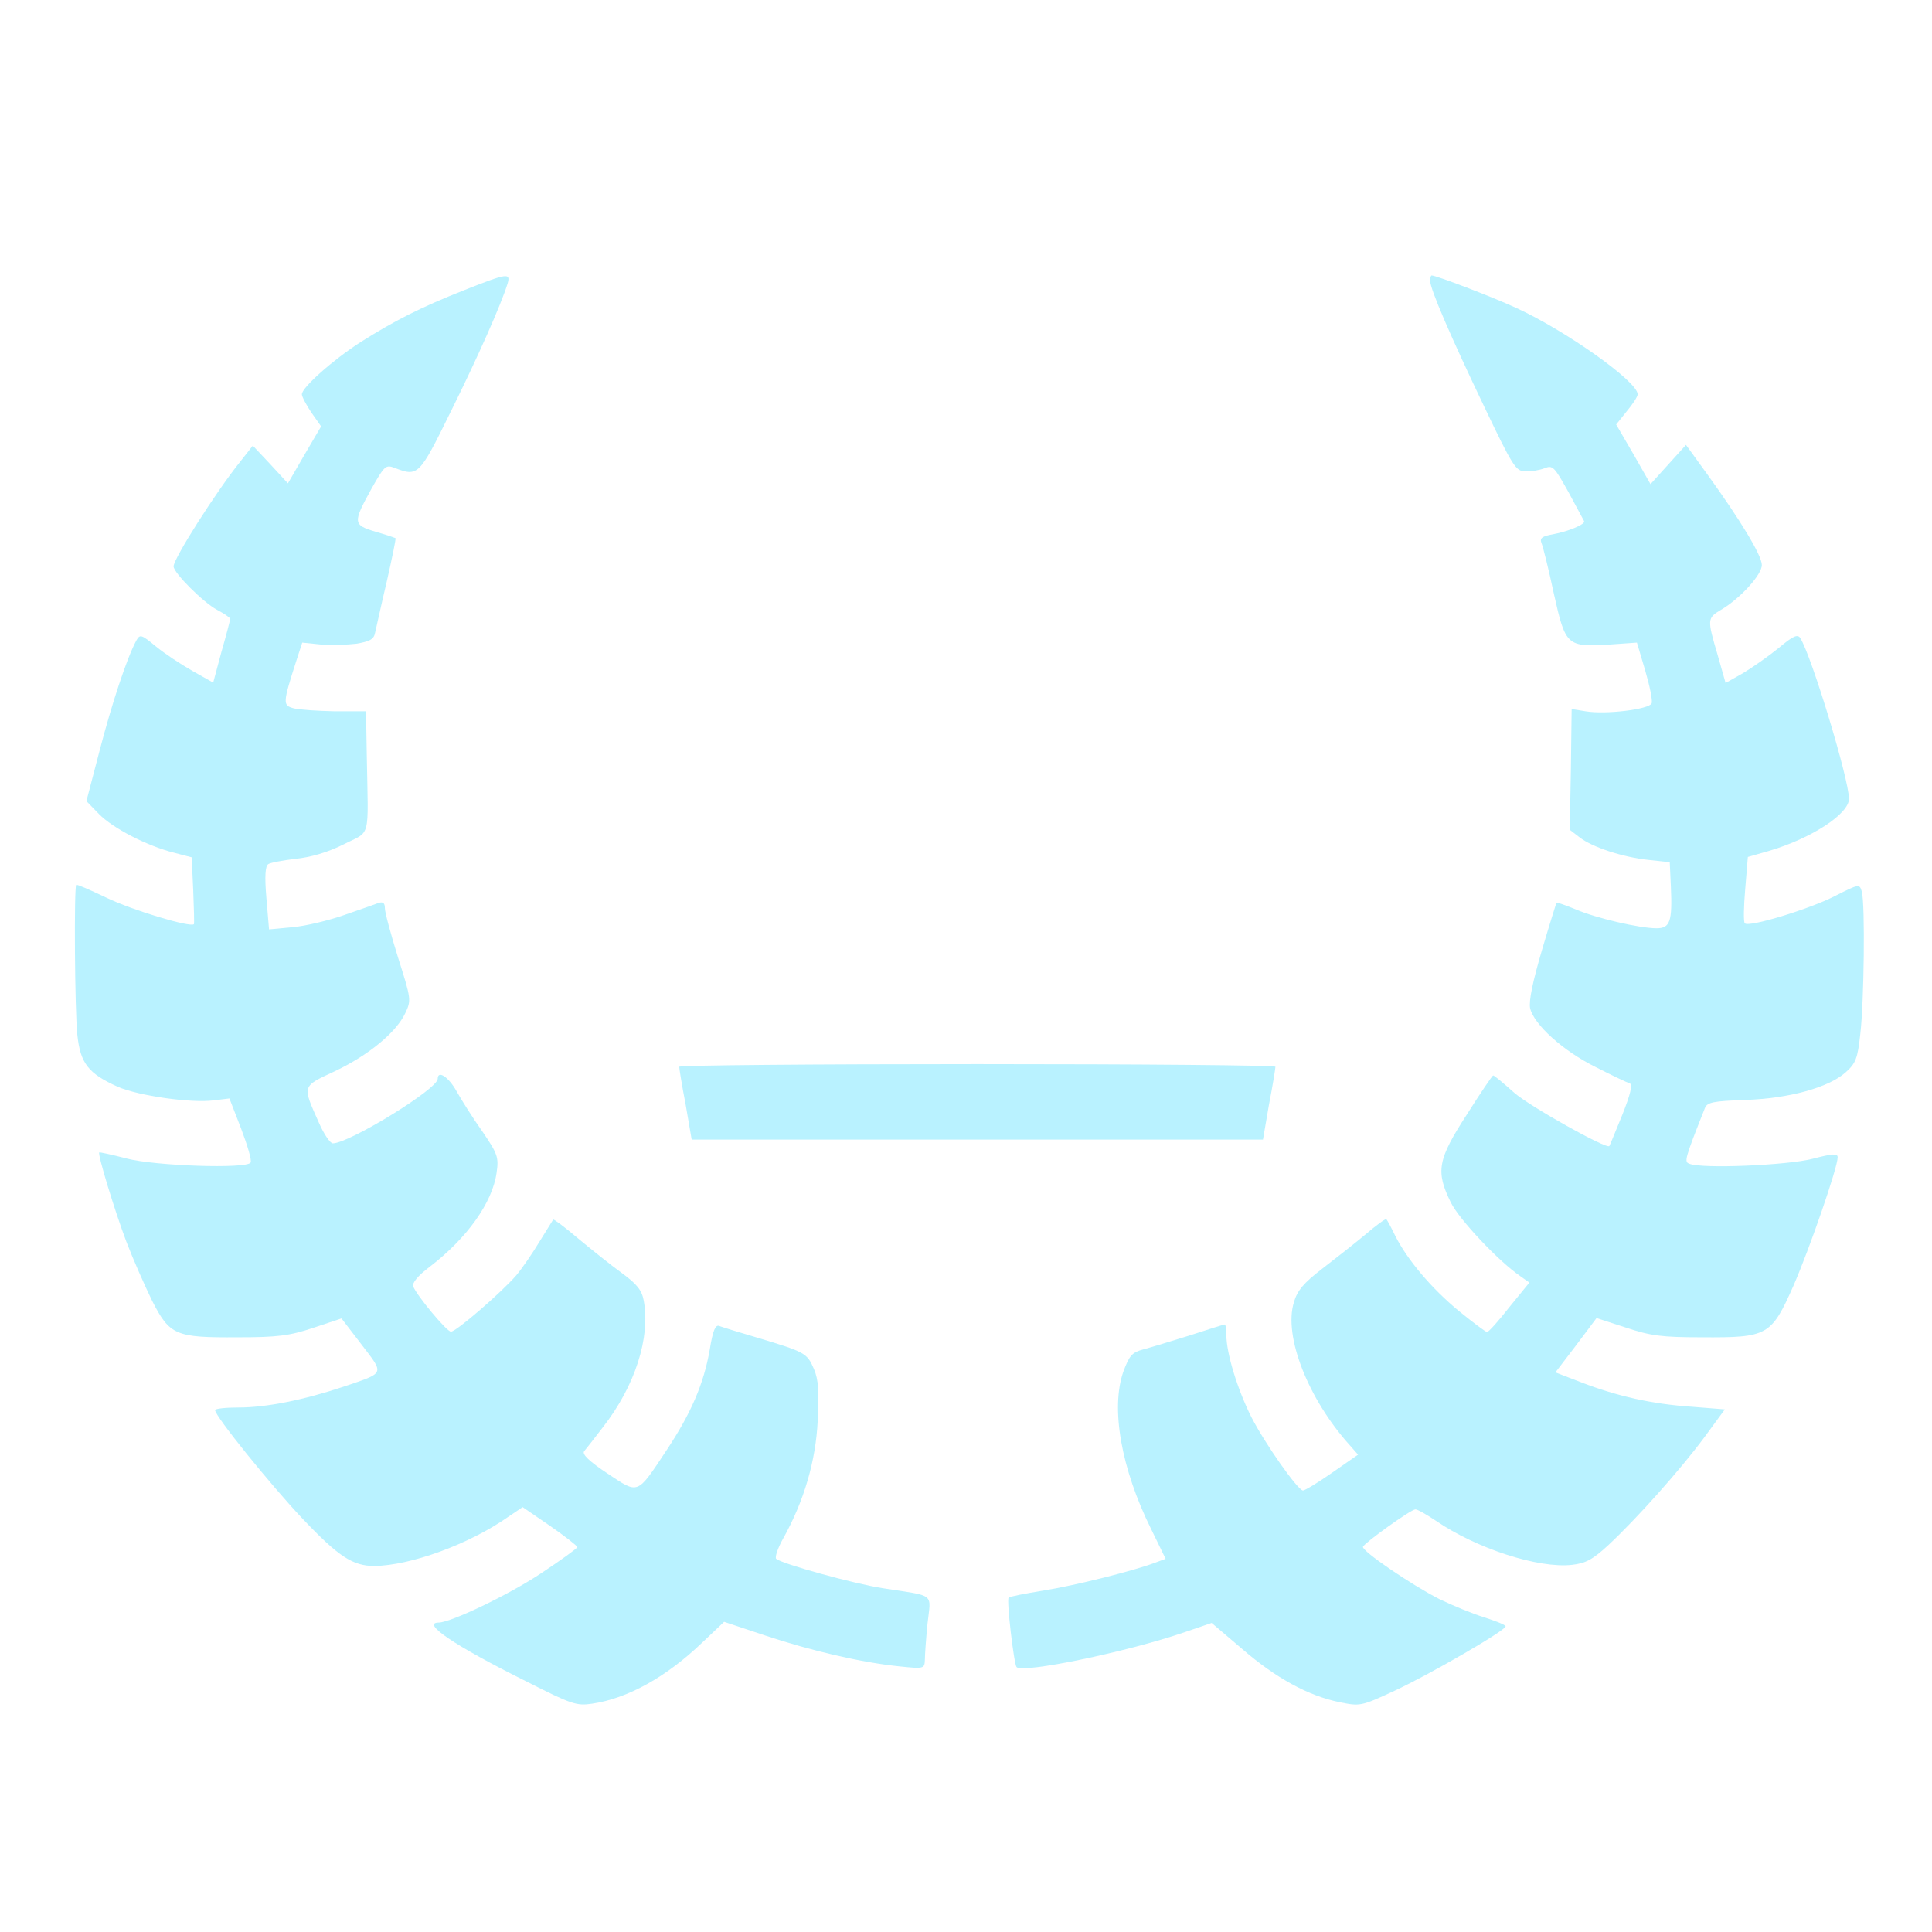<svg xmlns="http://www.w3.org/2000/svg" version="1.0" width="512pt" height="512pt" viewBox="0 0 512 512" preserveAspectRatio="xMidYMid meet">
<g transform="translate(0,512) scale(0.1,-0.1)" fill="#b9f2ff" stroke="none">
<path d="M1230 4351 c-116 -46 -183 -80 -275 -138 -73 -47 -155 -120 -155 -138 0 -6 11 -27 25 -48 l26 -37 -44 -75 -44 -76 -46 50 -47 50 -33 -42 c-63 -78 -177 -257 -177 -278 0 -17 78 -95 115 -115 19 -10 35 -21 35 -24 0 -3 -10 -42 -23 -87 l-22 -82 -55 31 c-30 17 -74 46 -97 65 -39 32 -42 33 -52 15 -25 -46 -65 -168 -97 -291 l-35 -134 33 -34 c37 -38 128 -85 200 -103 l46 -12 4 -86 c2 -48 3 -89 2 -91 -8 -10 -164 37 -232 70 -42 20 -78 36 -80 34 -6 -6 -4 -333 3 -398 8 -75 29 -102 107 -137 55 -24 195 -44 255 -36 l41 5 31 -80 c17 -45 29 -85 25 -90 -10 -17 -253 -9 -329 11 -38 10 -71 17 -72 16 -5 -4 41 -155 72 -237 18 -47 49 -117 68 -156 47 -92 62 -98 227 -97 105 0 137 4 200 25 l75 25 53 -69 c61 -80 64 -74 -48 -112 -105 -35 -204 -55 -277 -55 -35 0 -63 -3 -63 -7 0 -16 147 -198 233 -289 94 -99 132 -124 189 -124 95 1 250 57 353 129 l40 27 73 -50 c39 -27 72 -53 72 -56 0 -3 -44 -35 -97 -70 -86 -57 -237 -129 -270 -130 -48 0 39 -60 232 -156 120 -61 133 -65 174 -59 95 14 197 71 292 162 l58 55 108 -36 c123 -41 257 -72 356 -82 66 -7 67 -6 68 17 0 13 3 56 7 96 9 83 23 72 -118 94 -78 12 -269 65 -283 78 -4 4 4 28 18 53 56 100 87 207 92 313 4 77 2 109 -10 137 -18 42 -23 45 -150 83 -48 14 -93 28 -101 31 -10 4 -17 -12 -25 -62 -16 -92 -50 -170 -115 -268 -79 -119 -73 -116 -156 -61 -48 32 -68 51 -62 59 5 6 28 35 50 64 85 109 126 237 108 335 -5 28 -18 44 -59 74 -29 21 -80 62 -115 91 -35 30 -65 52 -66 50 -1 -1 -17 -28 -36 -58 -18 -30 -46 -71 -62 -90 -39 -45 -160 -150 -173 -149 -11 0 -91 96 -100 120 -3 9 12 28 44 52 99 76 166 170 177 249 6 41 3 50 -38 110 -25 35 -55 83 -68 106 -21 38 -50 57 -50 33 0 -27 -235 -171 -278 -171 -7 0 -24 25 -37 55 -44 99 -46 95 42 136 89 42 163 103 187 154 16 34 16 37 -19 147 -19 61 -35 120 -35 131 0 14 -5 18 -17 14 -10 -4 -51 -18 -91 -32 -40 -14 -101 -29 -136 -32 l-63 -6 -7 83 c-5 58 -3 85 5 90 6 4 39 10 72 14 40 4 85 17 127 38 74 38 66 7 62 236 l-2 117 -83 0 c-45 1 -94 4 -109 8 -29 8 -29 13 8 128 l15 46 49 -5 c27 -2 69 -1 94 2 36 6 47 12 50 29 3 12 16 73 31 136 14 62 25 114 23 115 -2 1 -25 9 -53 17 -60 18 -60 24 -11 113 35 62 38 65 62 56 62 -24 65 -21 148 148 72 145 134 285 151 340 9 30 -1 28 -115 -17z"/>
<path d="M3790 4376 c0 -22 55 -149 143 -333 76 -159 84 -172 109 -172 15 -1 38 3 51 8 22 9 26 4 63 -62 21 -39 40 -74 42 -78 4 -8 -40 -27 -83 -35 -28 -5 -35 -10 -30 -23 4 -9 19 -69 33 -135 31 -138 34 -141 149 -134 l71 5 22 -74 c12 -41 20 -80 17 -87 -7 -16 -122 -30 -175 -21 l-37 6 -2 -160 -3 -160 26 -20 c33 -26 115 -53 184 -60 l55 -6 3 -65 c4 -92 -2 -110 -38 -110 -45 0 -161 27 -214 50 -27 11 -50 19 -51 18 -1 -2 -19 -59 -39 -127 -24 -82 -35 -134 -31 -153 10 -43 87 -113 174 -156 43 -22 83 -41 90 -43 8 -3 2 -29 -20 -84 -18 -44 -33 -81 -34 -82 -6 -10 -211 105 -252 141 -28 25 -53 46 -56 46 -2 0 -34 -47 -70 -104 -77 -119 -83 -150 -42 -233 23 -46 127 -156 184 -195 l24 -17 -53 -65 c-28 -36 -55 -66 -59 -66 -4 0 -37 25 -74 55 -73 60 -137 136 -169 199 -11 23 -22 43 -24 45 -2 2 -27 -16 -56 -41 -29 -24 -81 -65 -115 -91 -48 -37 -65 -57 -74 -88 -28 -90 38 -257 148 -379 l22 -25 -69 -48 c-37 -26 -72 -47 -77 -47 -14 1 -100 123 -137 195 -37 74 -66 169 -66 217 0 15 -2 28 -4 28 -3 0 -44 -13 -93 -29 -48 -15 -104 -32 -123 -37 -30 -8 -37 -16 -53 -59 -34 -97 -6 -257 74 -418 l38 -78 -27 -10 c-55 -21 -209 -60 -296 -74 -49 -8 -91 -16 -93 -19 -6 -6 14 -176 21 -184 17 -17 292 40 444 92 l73 25 81 -69 c89 -77 175 -124 258 -141 54 -11 57 -11 145 30 93 43 295 160 295 171 0 4 -26 14 -57 24 -32 10 -85 32 -118 48 -73 37 -207 128 -203 139 5 11 127 99 139 99 6 0 30 -14 54 -30 108 -74 272 -127 361 -117 36 4 55 14 97 53 76 71 189 198 253 284 l55 75 -88 7 c-105 7 -197 28 -291 64 l-70 27 55 72 54 72 77 -25 c66 -22 95 -26 202 -26 175 -1 184 4 243 137 43 99 117 313 117 340 0 11 -13 10 -67 -4 -66 -17 -292 -27 -326 -13 -14 5 -13 11 41 147 6 16 22 19 107 22 117 4 221 33 266 73 27 24 32 37 39 102 10 85 13 344 4 377 -6 21 -7 21 -72 -12 -69 -35 -227 -83 -238 -72 -4 3 -3 44 1 91 l7 85 56 16 c112 33 212 98 212 138 0 52 -99 378 -129 426 -7 11 -19 6 -57 -26 -27 -22 -70 -52 -95 -67 l-46 -26 -21 74 c-28 95 -28 98 9 120 51 30 109 94 108 119 0 25 -57 119 -143 238 l-58 80 -47 -52 -47 -52 -45 79 -46 79 28 35 c16 19 29 39 29 45 0 34 -191 169 -322 229 -65 30 -212 86 -224 86 -2 0 -4 -6 -4 -14z"/>
<path d="M1800 2293 c0 -4 7 -49 17 -100 l16 -93 757 0 757 0 16 93 c10 51 17 96 17 100 0 4 -355 7 -790 7 -434 0 -790 -3 -790 -7z"/>
</g>
</svg>